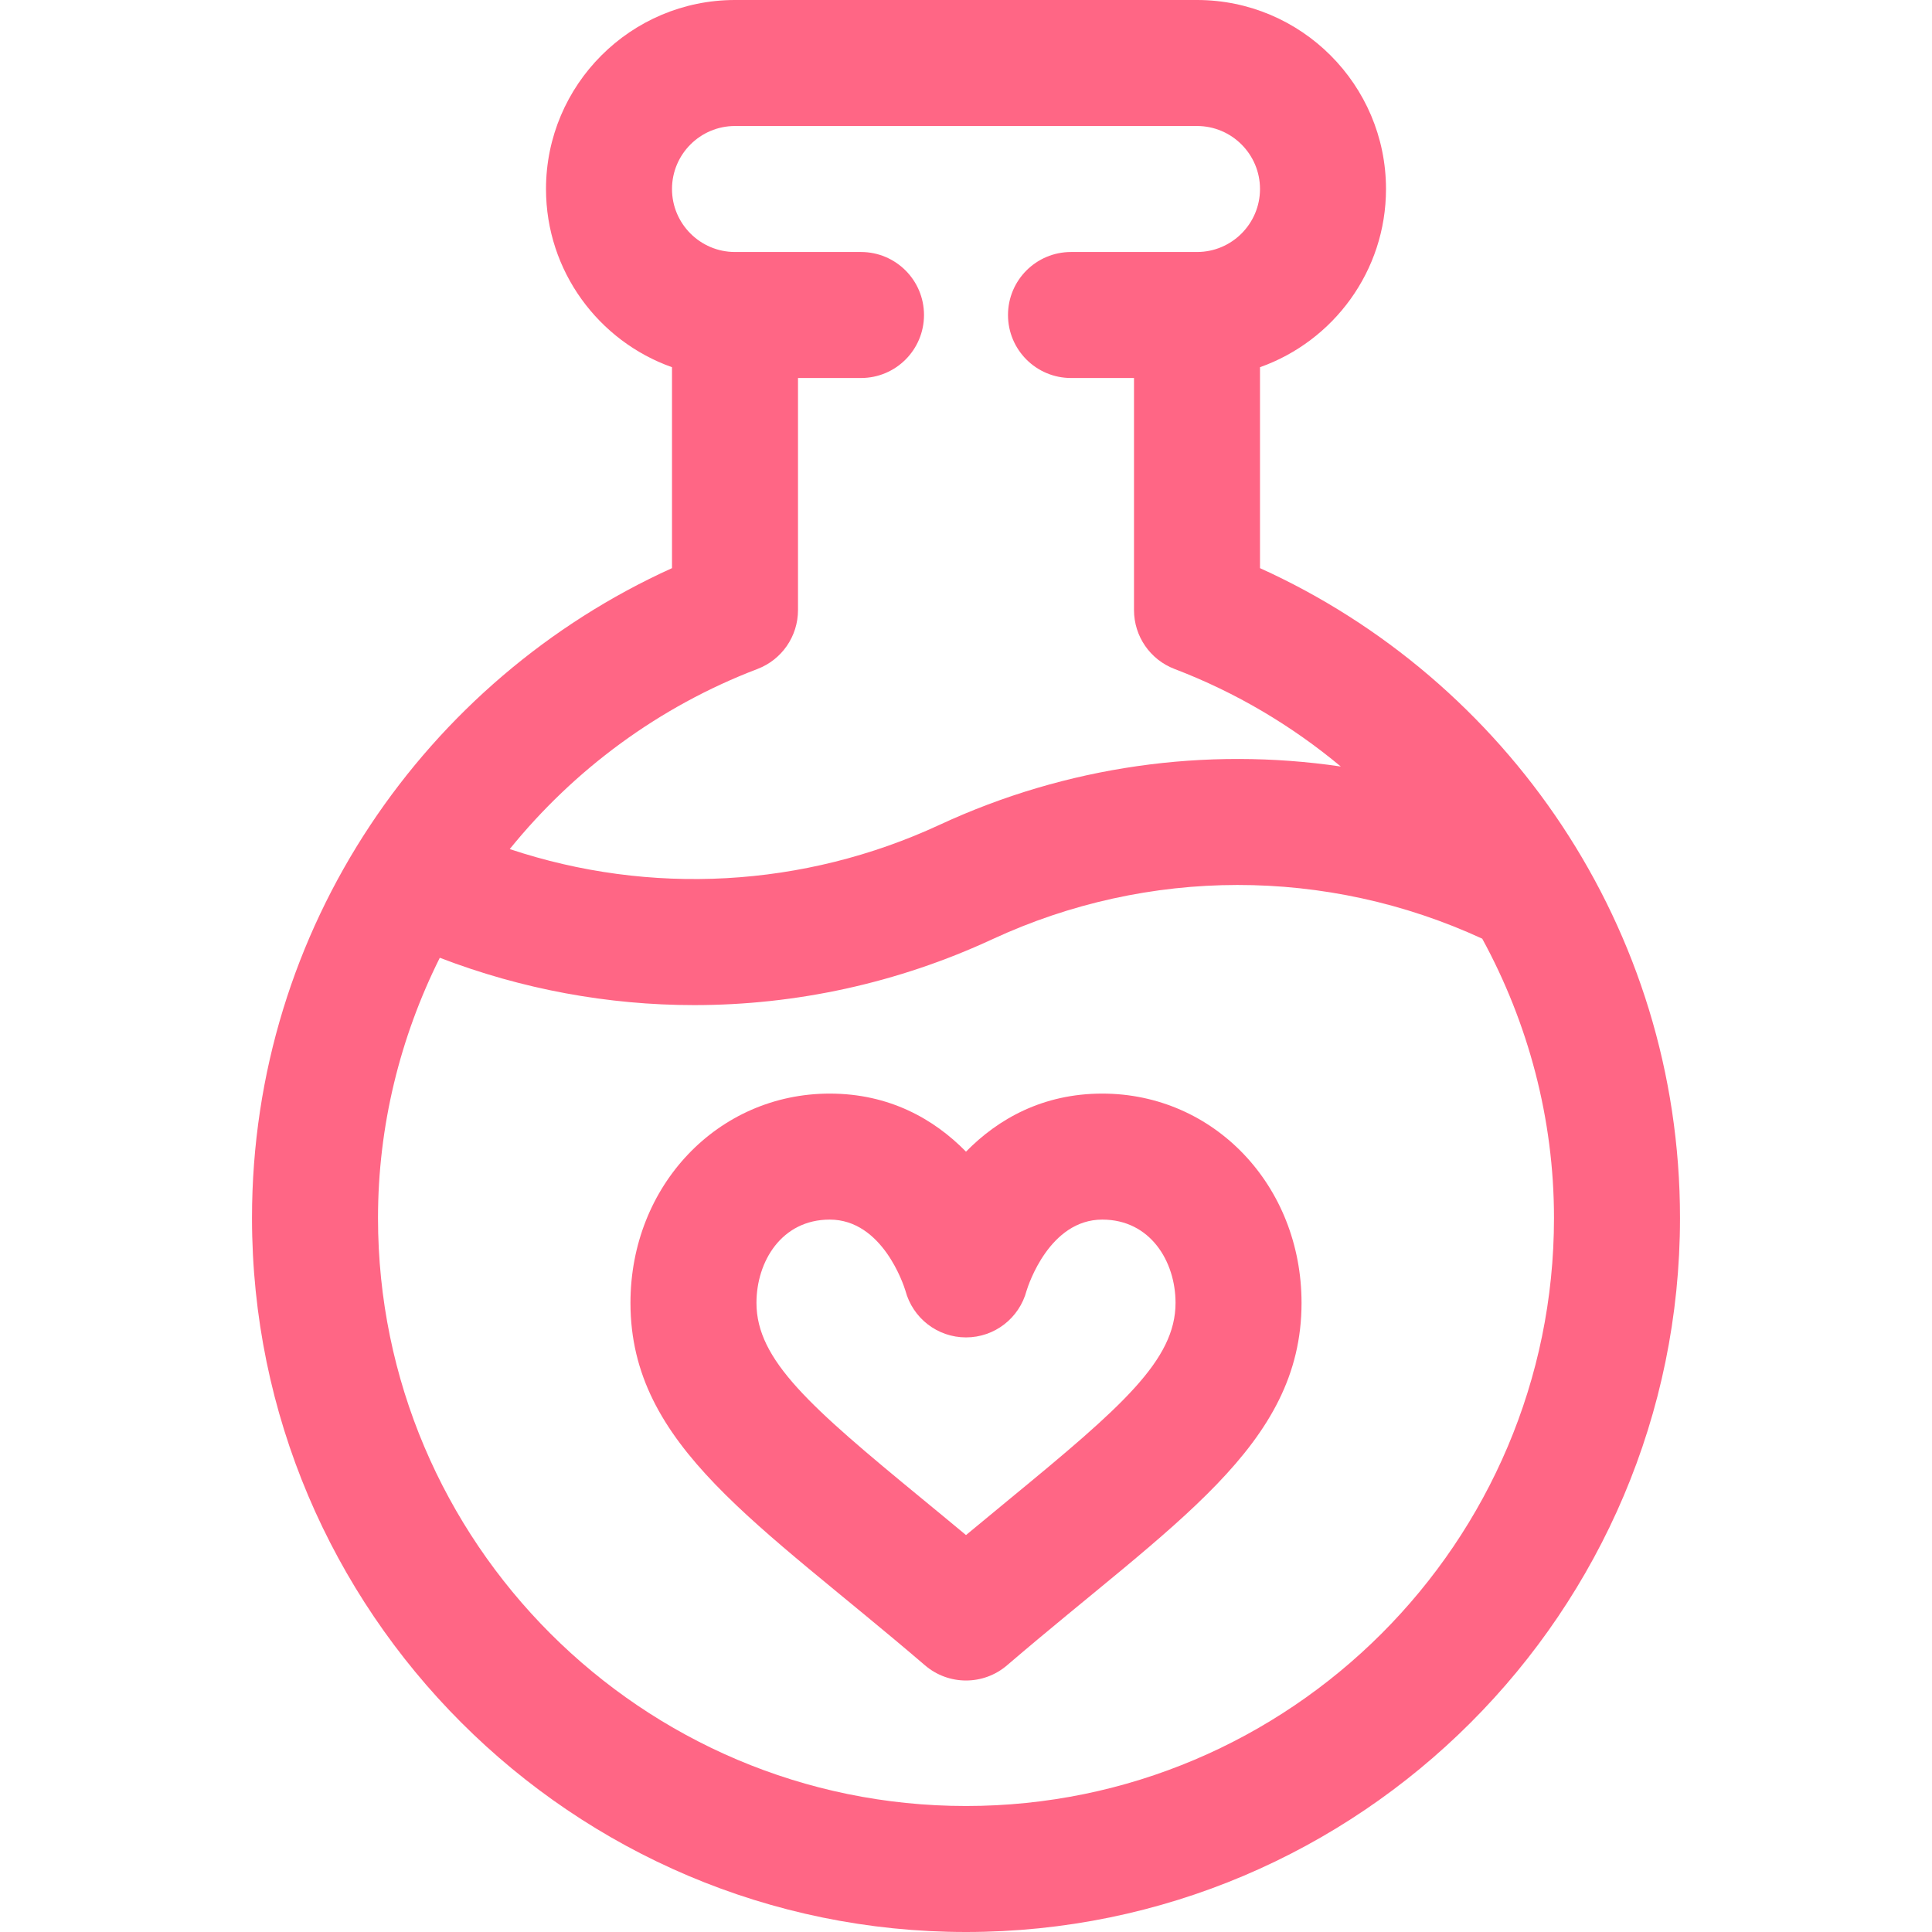 <?xml version="1.0" encoding="iso-8859-1"?>
<!-- Uploaded to: SVG Repo, www.svgrepo.com, Generator: SVG Repo Mixer Tools -->
<svg fill="#FF6685" height="800px" width="800px" version="1.1" id="Layer_1" xmlns="http://www.w3.org/2000/svg" xmlns:xlink="http://www.w3.org/1999/xlink" 
	 viewBox="0 0 512 512" xml:space="preserve">
<g>
	<g>
		<path d="M292.113,289.814c-15.724,0-27.596,6.69-36.113,15.388c-8.517-8.697-20.389-15.388-36.113-15.388
			c-29.611,0-52.807,24.365-52.807,55.466c0,37.997,33.844,58.158,78.055,96.051c3.127,2.679,6.995,4.019,10.866,4.019
			s7.739-1.34,10.866-4.019c44.166-37.855,78.055-58.045,78.055-96.051C344.921,314.179,321.725,289.814,292.113,289.814z
			 M267.65,397.184c-3.65,3.002-7.562,6.22-11.65,9.623c-4.088-3.405-8.001-6.622-11.65-9.623
			c-29.635-24.37-43.88-36.755-43.88-51.903c0-10.969,6.669-22.075,19.416-22.075c13.975,0,19.604,17.366,20.052,18.818
			c1.944,7.309,8.492,12.402,16.062,12.402s14.118-5.091,16.062-12.402c0.446-1.454,6.076-18.818,20.051-18.818
			c12.747,0,19.416,11.106,19.416,22.075C311.53,360.428,297.285,372.814,267.65,397.184z"/>
	</g>
</g>
<g>
	<g>
		<path d="M333.913,150.562V97.313c19.435-6.89,33.391-25.459,33.391-47.226C367.304,22.469,344.835,0,317.217,0H194.783
			c-27.618,0-50.087,22.469-50.087,50.087c0,21.768,13.956,40.336,33.391,47.226v53.25
			c-65.07,29.458-111.304,95.161-111.304,172.219C66.783,427.117,151.665,512,256,512s189.217-84.883,189.217-189.217
			C445.217,245.711,398.972,180.016,333.913,150.562z M200.732,177.286c6.471-2.469,10.746-8.675,10.746-15.6v-61.511h16.696
			c9.22,0,16.696-7.475,16.696-16.696s-7.475-16.696-16.696-16.696h-33.391c-9.206,0-16.696-7.49-16.696-16.696
			s7.49-16.696,16.696-16.696h122.435c9.206,0,16.696,7.49,16.696,16.696s-7.49,16.696-16.696,16.696h-33.391
			c-9.22,0-16.696,7.475-16.696,16.696s7.475,16.696,16.696,16.696h16.696v61.512c0,6.925,4.275,13.132,10.746,15.6
			c16.273,6.206,31.084,15.032,44.059,25.847c-35.797-5.266-72.694-0.135-106.241,15.412c-0.037,0.017-0.073,0.033-0.111,0.051
			c-36.03,16.696-76.676,18.833-113.89,6.417C152.086,204.013,174.534,187.277,200.732,177.286z M256,478.609
			c-85.922,0-155.826-69.904-155.826-155.826c0-24.348,5.846-47.88,16.378-68.965c21.73,8.353,44.577,12.545,67.42,12.545
			c26.947,0,53.88-5.81,78.944-17.424c0.037-0.017,0.073-0.033,0.112-0.051c41.232-19.107,88.514-19.147,129.78-0.129
			c12.193,22.349,19.017,47.709,19.017,74.024C411.826,408.705,341.923,478.609,256,478.609z"/>
	</g>
</g>
</svg>